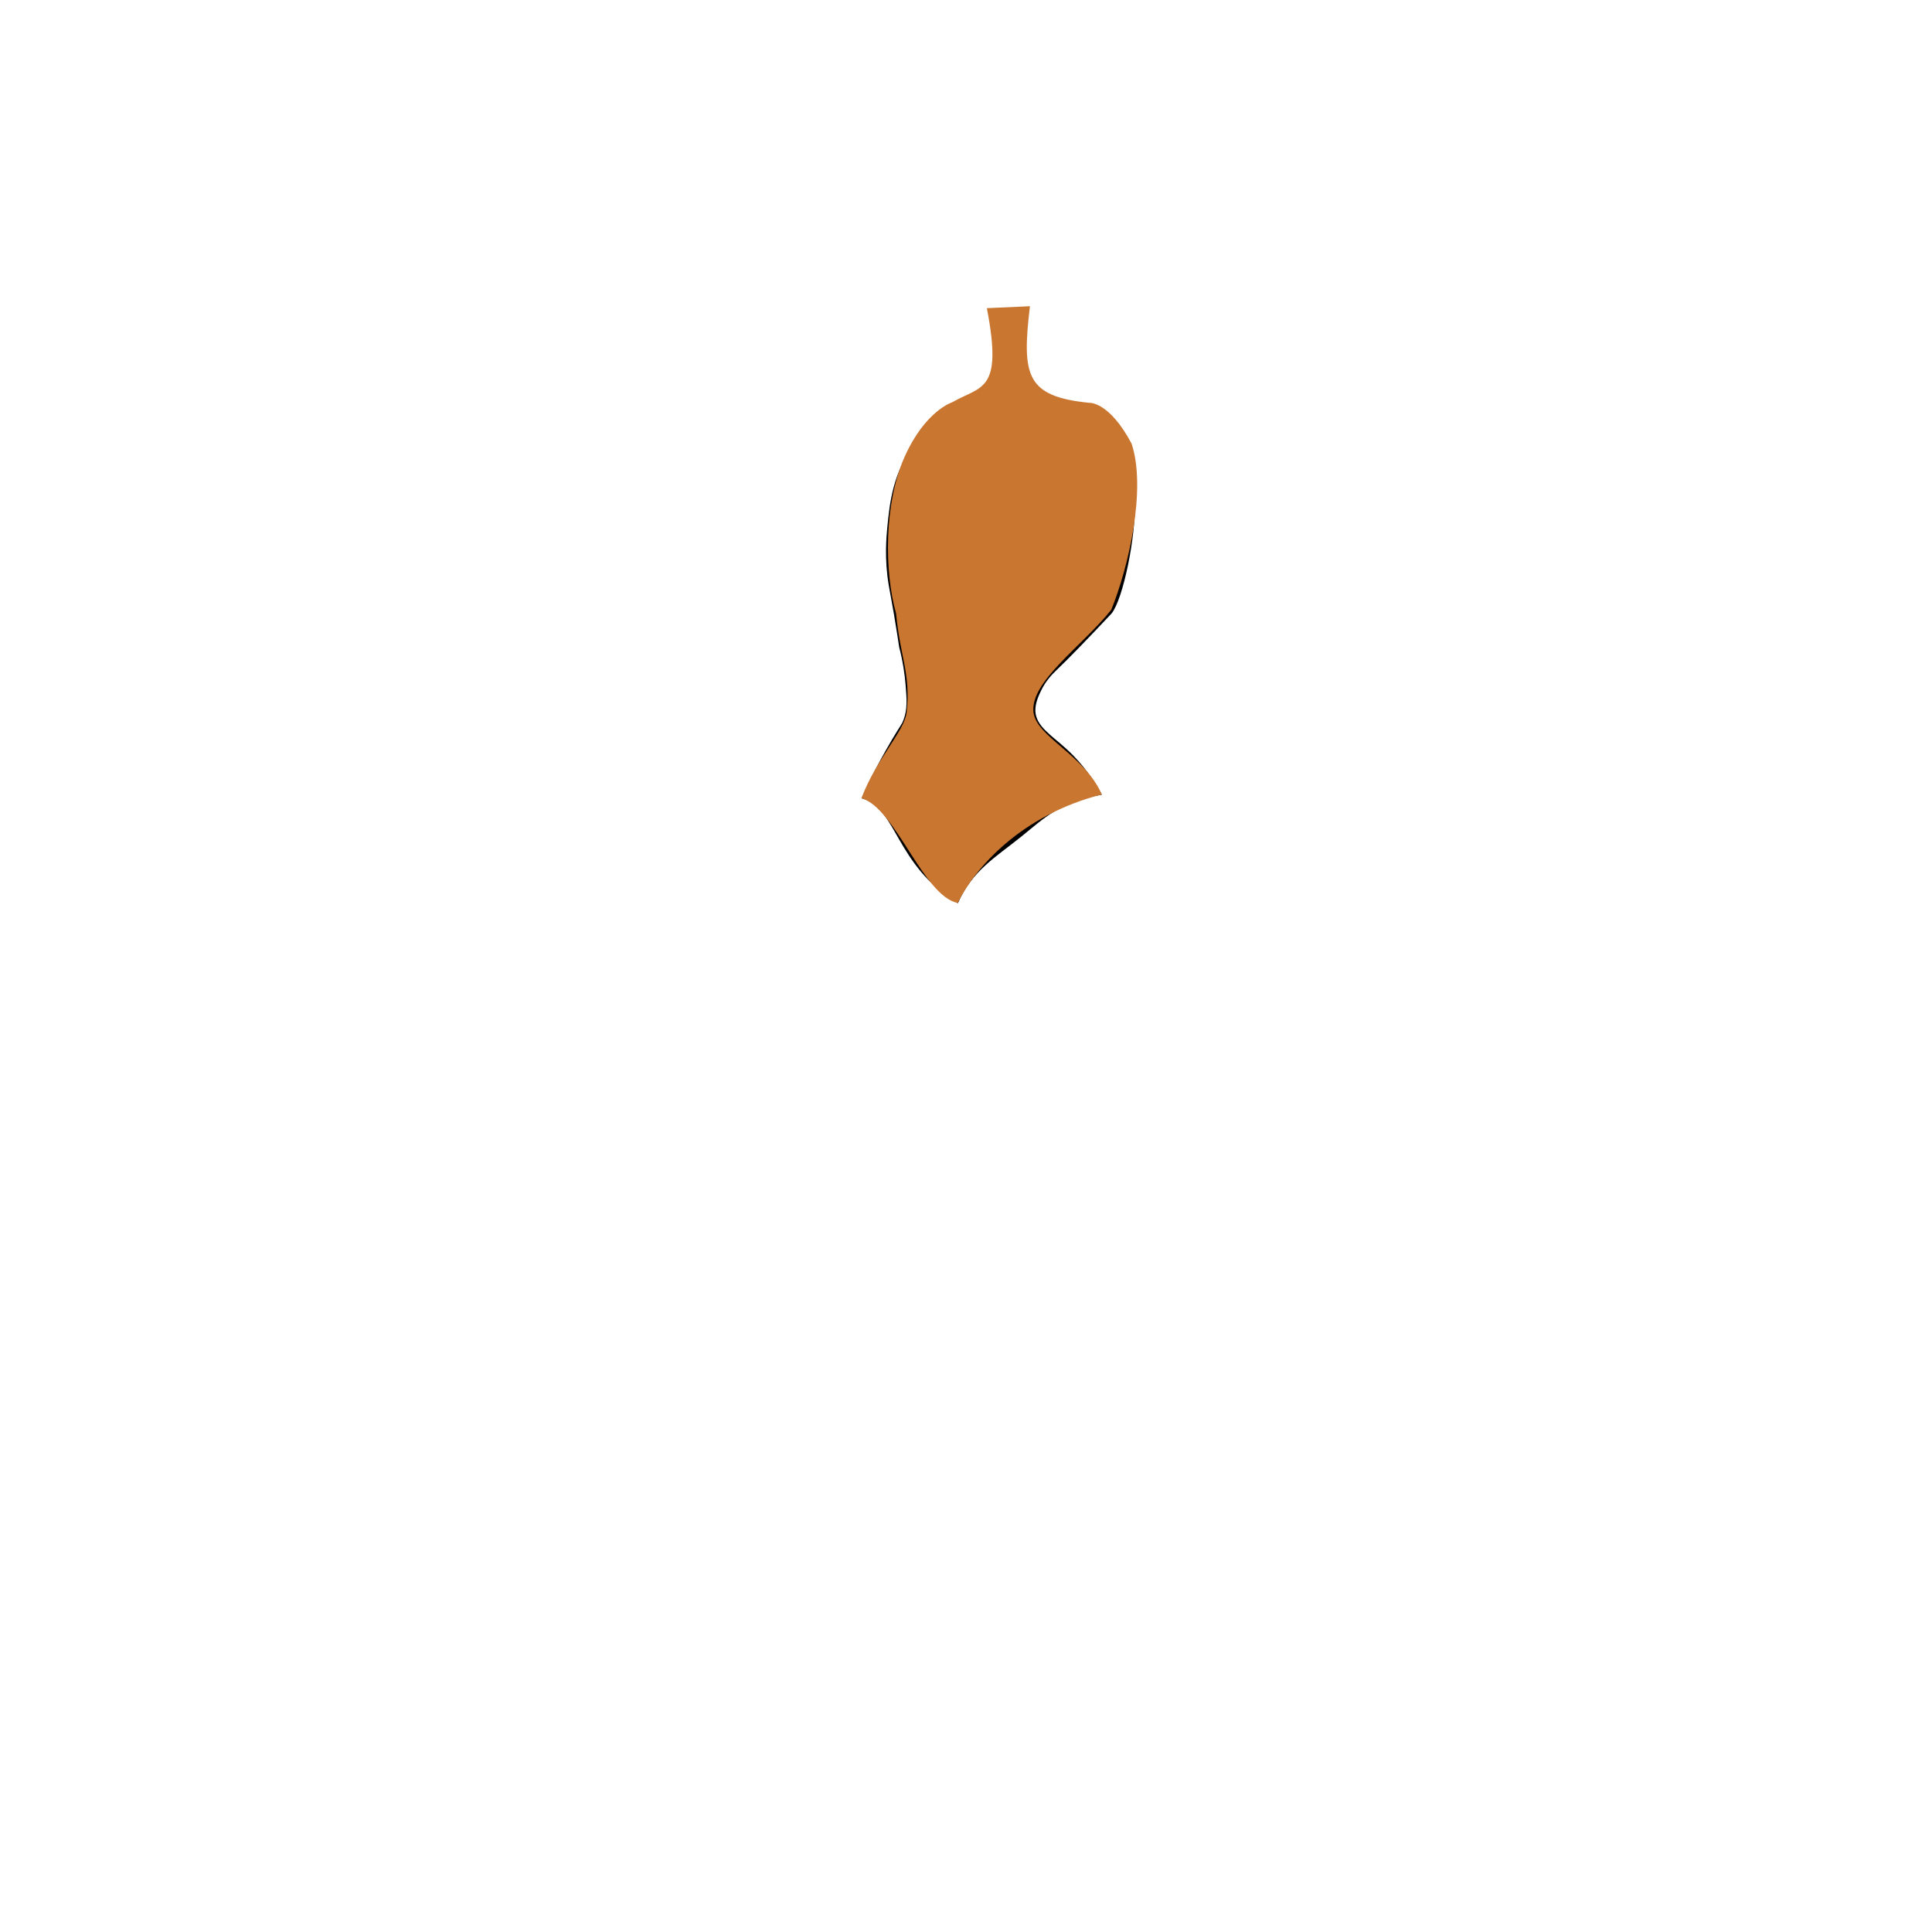 <?xml version="1.0" encoding="utf-8"?>
<!-- Generator: Adobe Illustrator 19.0.0, SVG Export Plug-In . SVG Version: 6.00 Build 0)  -->
<svg version="1.1" id="Layer_1" xmlns="http://www.w3.org/2000/svg" xmlns:xlink="http://www.w3.org/1999/xlink" x="0px" y="0px"
	 viewBox="0 0 1000 1000" style="enable-background:new 0 0 1000 1000;" xml:space="preserve">
<style type="text/css">
	.st0{fill:#010101;}
	.st1{fill:#C97631;}
</style>
<g id="Torso_Unnatural">
	<path id="Body_Shadow_1_" class="st0" d="M446,413.2c18.5,5,17.1,34.5,49.8,54.3c7.3-16.9,20.1-24.2,32.6-34.3
		c12.4-10,20-18,41.9-21.9c-6.3-11.5-13.2-19.1-18.7-24c-7.7-7-15.4-11.5-15.7-19.3c-0.1-4,1.7-7.9,2.8-10.2c2.7-5.8,6.5-9.3,8-10.8
		c6.4-6.1,16.1-16.1,28.6-29.4c6-7.3,12.7-40,12-57.3c-18.4-36.5-83-56.1-106.2-38.7c-1.9,1.5-4.9,4.6-7.4,7.9
		c-11.5,14.7-13.2,30.7-14.4,43.1c-0.5,5-1.6,16.6,0.7,30.3c0.5,3.1,1.3,6.8,2.7,15c1.2,7.2,2.1,13,2.7,17c2,7.7,2.9,14.4,3.3,19.3
		c0.7,8,1,12.7-1,18.3c-0.9,2.5-1.2,2.2-6,10.3c-0.7,1.2-4.7,8-8.7,15.7C451.1,402.1,448.7,407.1,446,413.2z"/>
	<path id="Body_Normal_2_" class="st1" d="M492.9,208.2c0,0-14,4.3-24.7,28.3s-10.5,59.4-4.4,81c2.2,23,7.6,30.9,5.5,51
		c-1.1,10.1-15.7,24.1-23.4,44.6c17.9,5.5,31.8,50.5,49.8,54.3c8.9-18.2,32.8-45.5,74.6-56.2c-9.1-20.7-34-29.7-35.4-42.7
		c-1.6-15.9,25.4-34.2,40.3-52.9c8.9-21.9,18.3-62.5,10.5-86c-11.7-22-21.9-21.1-21.9-21.1c-32.7-3.3-35-14-30.7-50l-22.3,1
		C519.2,203.1,508,199.5,492.9,208.2"/>
</g>
</svg>
